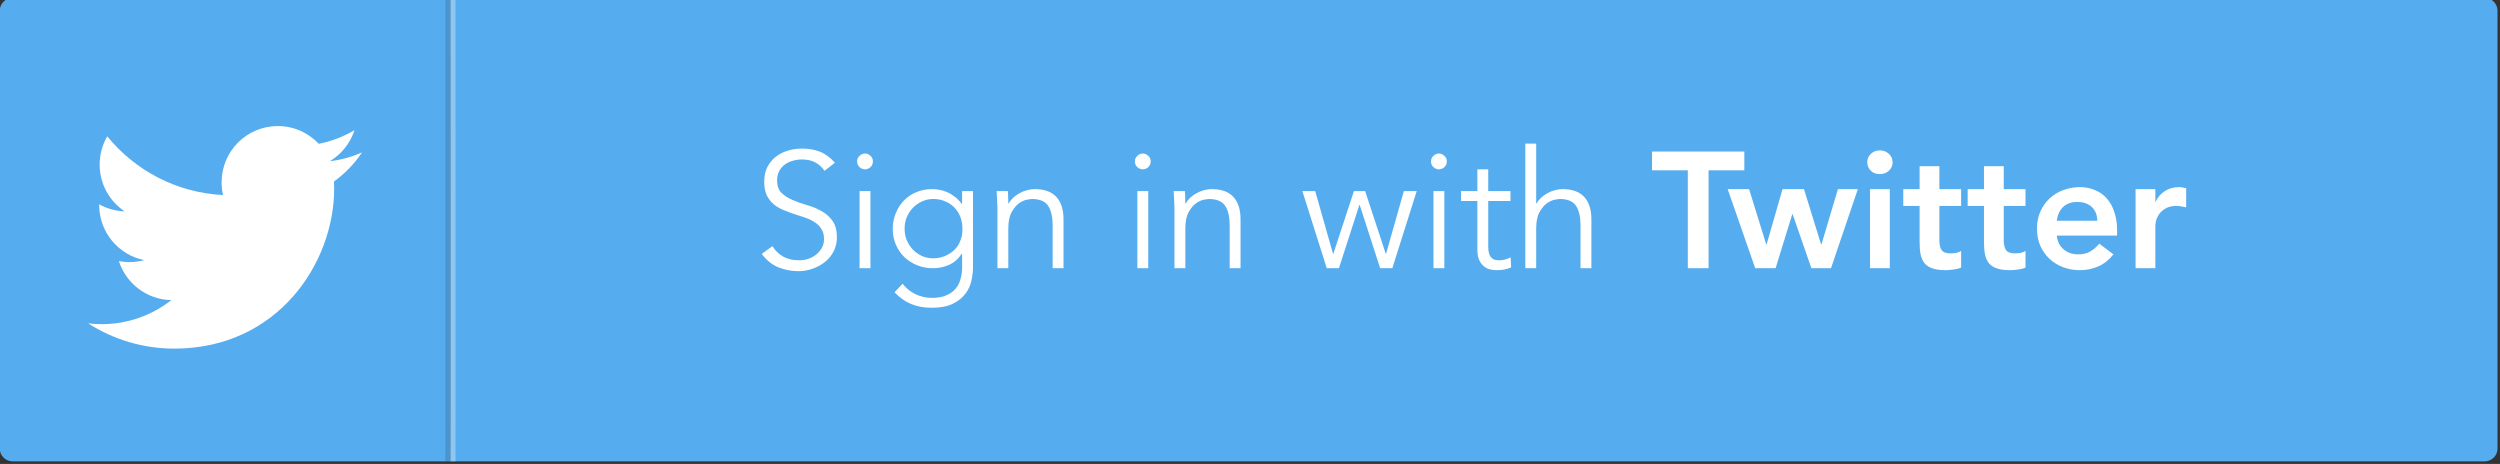 <?xml version="1.0" encoding="UTF-8" standalone="no"?>
<!-- Created with Inkscape (http://www.inkscape.org/) -->

<svg
   xmlns:dc="http://purl.org/dc/elements/1.1/"
   xmlns:cc="http://creativecommons.org/ns#"
   xmlns:rdf="http://www.w3.org/1999/02/22-rdf-syntax-ns#"
   xmlns:svg="http://www.w3.org/2000/svg"
   xmlns="http://www.w3.org/2000/svg"
   xmlns:sodipodi="http://sodipodi.sourceforge.net/DTD/sodipodi-0.dtd"
   xmlns:inkscape="http://www.inkscape.org/namespaces/inkscape"
   width="300"
   height="55.675"
   id="svg6622"
   version="1.1"
   inkscape:version="0.48.2 r9819"
   sodipodi:docname="twitter_signin.svg">
  <rect width="100%" height="100%" fill="#333333" stroke="none"/>
  <defs
     id="defs6624">
    <clipPath
       id="clipPath18-6">
      <path
         d="M 0,2221.78 0,0 l 2733.9,0 0,2221.78 -2733.9,0 z"
         inkscape:connector-curvature="0"
         id="path20-8" />
    </clipPath>
    <clipPath
       id="clipPath18-6-6">
      <path
         d="M 0,2221.78 0,0 l 2733.9,0 0,2221.78 -2733.9,0 z"
         inkscape:connector-curvature="0"
         id="path20-8-3" />
    </clipPath>
  </defs>
  <sodipodi:namedview
     id="base"
     pagecolor="#ffffff"
     bordercolor="#666666"
     borderopacity="1.0"
     inkscape:pageopacity="0.0"
     inkscape:pageshadow="2"
     inkscape:zoom="0.98994949"
     inkscape:cx="93.82929"
     inkscape:cy="61.022805"
     inkscape:document-units="px"
     inkscape:current-layer="layer1"
     showgrid="false"
     fit-margin-top="0"
     fit-margin-left="0"
     fit-margin-right="0"
     fit-margin-bottom="0"
     inkscape:window-width="925"
     inkscape:window-height="734"
     inkscape:window-x="2021"
     inkscape:window-y="51"
     inkscape:window-maximized="0" />
  <g
     inkscape:label="Layer 1"
     inkscape:groupmode="layer"
     id="layer1"
     transform="translate(-290.019,-517.086)">
    <g
       id="g4991"
       transform="matrix(0.309,0,0,0.309,258.87,232.265)">
      <g
         transform="translate(1922.464,461.171)"
         id="g4286-2">
        <g
           id="g4222-2"
           transform="translate(-750.912,-17.898)">
          <path
             sodipodi:nodetypes="sccssss"
             inkscape:connector-curvature="0"
             id="rect4141-8-3"
             d="m -1065.838,-657.66 170,0 c -0.004,0.214 0,180 0,180 l -170,0 c -2.77,0 -5,-2.23 -5,-5 l 0,-170 c 0,-2.77 2.23,-5 5,-5 z"
             style="color:#000000;fill:#55acee;fill-opacity:1;fill-rule:nonzero;stroke:none;stroke-width:2;marker:none;visibility:visible;display:inline;overflow:visible;enable-background:accumulate"
             transform="scale(1,-1)" />
          <g
             id="g10-8-4"
             transform="matrix(0.389,0,0,-0.389,-1036.498,613.862)">
            <g
               id="g12-0-8"
               transform="scale(0.1,0.1)">
              <g
                 id="g14-3-9">
                <g
                   id="g16-9-8"
                   clip-path="url(#clipPath18-6-6)">
                  <path
                     style="fill:#ffffff;fill-opacity:1;fill-rule:nonzero;stroke:none"
                     id="path22-7-7"
                     inkscape:connector-curvature="0"
                     d="M 859.797,0 C 543.047,0 248.223,92.852 0,251.988 c 43.879,-5.179 88.527,-7.828 133.801,-7.828 262.781,0 504.629,89.672 696.59,240.102 -245.442,4.527 -452.579,166.687 -523.953,389.527 34.246,-6.551 69.382,-10.059 105.527,-10.059 51.148,0 100.703,6.852 147.769,19.668 -256.589,51.524 -449.929,278.222 -449.929,549.982 0,2.37 0.007,4.71 0.047,7.05 75.628,-42.01 162.113,-67.24 254.054,-70.15 -150.5,100.58 -249.519,272.26 -249.519,466.85 0,102.8 27.652,199.14 75.933,281.98 276.645,-339.34 689.934,-562.64 1156.09,-586.03 -9.56,41.05 -14.53,83.86 -14.53,127.82 0,309.75 251.14,560.88 560.91,560.88 161.32,0 307.09,-68.12 409.41,-177.13 127.76,25.16 247.8,71.84 356.17,136.12 -41.88,-130.98 -130.81,-240.9 -246.62,-310.32 113.46,13.56 221.56,43.71 322.15,88.32 -75.2,-112.48 -170.3,-211.27 -279.88,-290.35 1.08,-24.05 1.62,-48.24 1.62,-72.56 C 2455.64,854.672 1891.48,0 859.797,0" />
                </g>
              </g>
            </g>
          </g>
        </g>
        <path
           style="fill:none;stroke:#000000;stroke-width:1.993;stroke-linecap:square;stroke-linejoin:miter;stroke-miterlimit:4;stroke-opacity:0.135;stroke-dasharray:none"
           d="m -1647.746,638.766 0,-178.007"
           id="path4263-0"
           inkscape:connector-curvature="0"
           sodipodi:nodetypes="cc" />
      </g>
      <g
         transform="translate(-10,0)"
         id="g4939">
        <g
           id="g4934">
          <g
             transform="translate(1932.714,460.571)"
             id="g4283-2">
            <path
               style="color:#000000;fill:#55acee;fill-opacity:1;fill-rule:nonzero;stroke:none;stroke-width:2;marker:none;visibility:visible;display:inline;overflow:visible;enable-background:accumulate"
               d="m -1647,460.362 790,0 c 2.77,0 5,2.23 5,5 l 0,170 c 0,2.77 -2.23,5 -5,5 l -790,0 c 0.081,0.113 0,-180 0,-180 z"
               id="rect4230-2"
               inkscape:connector-curvature="0"
               sodipodi:nodetypes="csssscc" />
          </g>
          <path
             sodipodi:nodetypes="cc"
             inkscape:connector-curvature="0"
             id="path4263-4-25"
             d="m 286.711,1099.937 0,-178.007"
             style="fill:none;stroke:#ffffff;stroke-width:1.993;stroke-linecap:square;stroke-linejoin:miter;stroke-miterlimit:4;stroke-opacity:0.322;stroke-dasharray:none" />
        </g>
        <g
           id="text3811-5-2-6"
           style="font-size:56px;font-style:normal;font-variant:normal;font-weight:normal;font-stretch:normal;text-align:start;line-height:125%;letter-spacing:0px;word-spacing:0px;writing-mode:lr-tb;text-anchor:start;fill:#ffffff;fill-opacity:1;stroke:none;font-family:Sans;-inkscape-font-specification:Sans">
          <path
             inkscape:connector-curvature="0"
             id="path5121"
             style="font-size:64px;line-height:125%;font-family:Avenir;-inkscape-font-specification:Avenir"
             d="m 431.011,988.086 c -2.005,-2.944 -4.928,-4.416 -8.768,-4.416 -1.195,4e-5 -2.368,0.171 -3.52,0.512 -1.152,0.299 -2.197,0.789 -3.136,1.472 -0.896,0.64 -1.621,1.493 -2.176,2.56 -0.555,1.024 -0.832,2.24 -0.832,3.648 -10e-6,2.048 0.576,3.648 1.728,4.8 1.152,1.109 2.581,2.027 4.288,2.752 1.707,0.725 3.563,1.387 5.568,1.984 2.048,0.555 3.925,1.323 5.632,2.304 1.707,0.939 3.136,2.197 4.288,3.776 1.152,1.579 1.728,3.733 1.728,6.464 -3e-5,2.048 -0.448,3.904 -1.344,5.568 -0.853,1.621 -2.005,2.987 -3.456,4.096 -1.408,1.109 -3.008,1.963 -4.8,2.56 -1.749,0.597 -3.52,0.896 -5.312,0.896 -2.773,0 -5.419,-0.512 -7.936,-1.536 -2.475,-1.067 -4.587,-2.795 -6.336,-5.184 l 4.16,-3.008 c 0.981,1.664 2.347,3.008 4.096,4.032 1.749,0.981 3.819,1.472 6.208,1.472 1.152,0 2.304,-0.171 3.456,-0.512 1.152,-0.384 2.176,-0.917 3.072,-1.6 0.939,-0.725 1.707,-1.6 2.304,-2.624 0.597,-1.024 0.896,-2.197 0.896,-3.52 -3e-5,-1.579 -0.341,-2.88 -1.024,-3.904 -0.64,-1.067 -1.515,-1.941 -2.624,-2.624 -1.067,-0.725 -2.304,-1.323 -3.712,-1.792 -1.365,-0.469 -2.795,-0.939 -4.288,-1.408 -1.451,-0.469 -2.88,-1.003 -4.288,-1.6 -1.365,-0.597 -2.603,-1.344 -3.712,-2.24 -1.067,-0.939 -1.941,-2.091 -2.624,-3.456 -0.64,-1.408 -0.96,-3.157 -0.96,-5.248 -1e-5,-2.176 0.405,-4.075 1.216,-5.696 0.853,-1.621 1.963,-2.965 3.328,-4.032 1.408,-1.067 2.987,-1.856 4.736,-2.368 1.749,-0.512 3.541,-0.768 5.376,-0.768 2.56,4e-5 4.885,0.405 6.976,1.216 2.091,0.811 4.032,2.24 5.824,4.288 l -4.032,3.136" />
          <path
             inkscape:connector-curvature="0"
             id="path5123"
             style="font-size:64px;line-height:125%;font-family:Avenir;-inkscape-font-specification:Avenir"
             d="m 449.804,984.438 c -1e-5,0.896 -0.32,1.643 -0.96,2.24 -0.64,0.555 -1.344,0.832 -2.112,0.832 -0.768,3e-5 -1.472,-0.277 -2.112,-0.832 -0.64,-0.597 -0.96,-1.344 -0.96,-2.24 -1e-5,-0.896 0.32,-1.621 0.96,-2.176 0.64,-0.597 1.344,-0.896 2.112,-0.896 0.768,4e-5 1.472,0.299 2.112,0.896 0.64,0.555 0.96,1.28 0.96,2.176 m -0.96,41.472 -4.224,0 0,-29.952 4.224,0 0,29.952" />
          <path
             inkscape:connector-curvature="0"
             id="path5125"
             style="font-size:64px;line-height:125%;font-family:Avenir;-inkscape-font-specification:Avenir"
             d="m 462.107,1010.549 c -1e-5,1.579 0.277,3.072 0.832,4.48 0.597,1.365 1.387,2.581 2.368,3.648 1.024,1.024 2.197,1.856 3.52,2.496 1.365,0.597 2.837,0.896 4.416,0.896 1.536,0 2.987,-0.277 4.352,-0.832 1.408,-0.555 2.645,-1.323 3.712,-2.304 1.067,-1.024 1.877,-2.24 2.432,-3.648 0.597,-1.408 0.875,-2.987 0.832,-4.736 -3e-5,-1.579 -0.256,-3.051 -0.768,-4.416 -0.512,-1.408 -1.259,-2.624 -2.24,-3.648 -0.981,-1.067 -2.176,-1.899 -3.584,-2.496 -1.408,-0.64 -2.987,-0.96 -4.736,-0.96 -1.579,2e-5 -3.051,0.32 -4.416,0.96 -1.323,0.597 -2.496,1.429 -3.52,2.496 -0.981,1.024 -1.771,2.24 -2.368,3.648 -0.555,1.365 -0.832,2.837 -0.832,4.416 m -0.768,21.376 c 1.237,1.664 2.837,2.987 4.8,3.968 2.005,1.024 4.224,1.536 6.656,1.536 2.133,0 3.947,-0.32 5.44,-0.96 1.493,-0.597 2.688,-1.429 3.584,-2.496 0.939,-1.067 1.6,-2.325 1.984,-3.776 0.427,-1.408 0.64,-2.923 0.64,-4.544 l 0,-5.376 -0.128,0 c -1.365,2.048 -3.029,3.499 -4.992,4.352 -1.963,0.853 -4.032,1.28 -6.208,1.28 -2.176,0 -4.224,-0.384 -6.144,-1.152 -1.877,-0.768 -3.52,-1.813 -4.928,-3.136 -1.408,-1.365 -2.517,-2.987 -3.328,-4.864 -0.811,-1.877 -1.216,-3.904 -1.216,-6.08 -1e-5,-2.176 0.384,-4.203 1.152,-6.08 0.768,-1.877 1.813,-3.52 3.136,-4.928 1.365,-1.408 2.965,-2.496 4.8,-3.264 1.877,-0.811 3.925,-1.216 6.144,-1.216 0.896,3e-5 1.835,0.085 2.816,0.256 1.024,0.171 2.027,0.469 3.008,0.896 1.024,0.427 2.027,1.024 3.008,1.792 0.981,0.725 1.899,1.664 2.752,2.816 l 0.128,0 0,-4.992 4.224,0 0,29.696 c -4e-5,1.621 -0.213,3.349 -0.64,5.184 -0.384,1.835 -1.173,3.52 -2.368,5.056 -1.152,1.536 -2.773,2.816 -4.864,3.84 -2.091,1.024 -4.821,1.536 -8.192,1.536 -2.987,0 -5.653,-0.491 -8,-1.472 -2.347,-0.981 -4.48,-2.496 -6.4,-4.544 l 3.136,-3.328" />
          <path
             inkscape:connector-curvature="0"
             id="path5127"
             style="font-size:64px;line-height:125%;font-family:Avenir;-inkscape-font-specification:Avenir"
             d="m 502.192,995.958 c 0.085,0.811 0.128,1.621 0.128,2.432 0.043,0.768 0.064,1.557 0.064,2.368 l 0.128,0 c 0.469,-0.811 1.067,-1.557 1.792,-2.24 0.725,-0.683 1.536,-1.259 2.432,-1.728 0.896,-0.512 1.835,-0.896 2.816,-1.152 1.024,-0.299 2.027,-0.448 3.008,-0.448 3.84,3e-5 6.677,1.024 8.512,3.072 1.835,2.005 2.752,4.885 2.752,8.64 l 0,19.008 -4.224,0 0,-16.576 c -3e-5,-3.328 -0.576,-5.867 -1.728,-7.616 -1.152,-1.792 -3.285,-2.688 -6.4,-2.688 -0.213,2e-5 -0.811,0.085 -1.792,0.256 -0.981,0.171 -2.027,0.64 -3.136,1.408 -1.067,0.768 -2.027,1.92 -2.88,3.456 -0.853,1.536 -1.28,3.669 -1.28,6.4 l 0,15.36 -4.224,0 0,-23.36 c -1e-5,-0.811 -0.043,-1.835 -0.128,-3.072 -0.043,-1.237 -0.107,-2.411 -0.192,-3.52 l 4.352,0" />
          <path
             inkscape:connector-curvature="0"
             id="path5129"
             style="font-size:64px;line-height:125%;font-family:Avenir;-inkscape-font-specification:Avenir"
             d="m 557.679,984.438 c -10e-6,0.896 -0.32,1.643 -0.96,2.24 -0.64,0.555 -1.344,0.832 -2.112,0.832 -0.768,3e-5 -1.472,-0.277 -2.112,-0.832 -0.64,-0.597 -0.96,-1.344 -0.96,-2.24 -10e-6,-0.896 0.32,-1.621 0.96,-2.176 0.64,-0.597 1.344,-0.896 2.112,-0.896 0.768,4e-5 1.472,0.299 2.112,0.896 0.64,0.555 0.96,1.28 0.96,2.176 m -0.96,41.472 -4.224,0 0,-29.952 4.224,0 0,29.952" />
          <path
             inkscape:connector-curvature="0"
             id="path5131"
             style="font-size:64px;line-height:125%;font-family:Avenir;-inkscape-font-specification:Avenir"
             d="m 570.942,995.958 c 0.085,0.811 0.128,1.621 0.128,2.432 0.043,0.768 0.064,1.557 0.064,2.368 l 0.128,0 c 0.469,-0.811 1.067,-1.557 1.792,-2.24 0.725,-0.683 1.536,-1.259 2.432,-1.728 0.896,-0.512 1.835,-0.896 2.816,-1.152 1.024,-0.299 2.027,-0.448 3.008,-0.448 3.84,3e-5 6.677,1.024 8.512,3.072 1.835,2.005 2.752,4.885 2.752,8.64 l 0,19.008 -4.224,0 0,-16.576 c -3e-5,-3.328 -0.576,-5.867 -1.728,-7.616 -1.152,-1.792 -3.285,-2.688 -6.4,-2.688 -0.213,2e-5 -0.811,0.085 -1.792,0.256 -0.981,0.171 -2.027,0.64 -3.136,1.408 -1.067,0.768 -2.027,1.92 -2.88,3.456 -0.853,1.536 -1.28,3.669 -1.28,6.4 l 0,15.36 -4.224,0 0,-23.36 c -10e-6,-0.811 -0.043,-1.835 -0.128,-3.072 -0.043,-1.237 -0.107,-2.411 -0.192,-3.52 l 4.352,0" />
          <path
             inkscape:connector-curvature="0"
             id="path5133"
             style="font-size:64px;line-height:125%;font-family:Avenir;-inkscape-font-specification:Avenir"
             d="m 621.565,995.958 6.912,24.32 0.128,0 8,-24.32 4.352,0 8,24.32 0.128,0 6.912,-24.32 4.992,0 -9.472,29.952 -4.736,0 -7.936,-24.576 -0.128,0 -7.936,24.576 -4.736,0 -9.472,-29.952 4.992,0" />
          <path
             inkscape:connector-curvature="0"
             id="path5135"
             style="font-size:64px;line-height:125%;font-family:Avenir;-inkscape-font-specification:Avenir"
             d="m 672.679,984.438 c -10e-6,0.896 -0.32,1.643 -0.96,2.24 -0.64,0.555 -1.344,0.832 -2.112,0.832 -0.768,3e-5 -1.472,-0.277 -2.112,-0.832 -0.64,-0.597 -0.96,-1.344 -0.96,-2.24 -10e-6,-0.896 0.32,-1.621 0.96,-2.176 0.64,-0.597 1.344,-0.896 2.112,-0.896 0.768,4e-5 1.472,0.299 2.112,0.896 0.64,0.555 0.96,1.28 0.96,2.176 m -0.96,41.472 -4.224,0 0,-29.952 4.224,0 0,29.952" />
          <path
             inkscape:connector-curvature="0"
             id="path5137"
             style="font-size:64px;line-height:125%;font-family:Avenir;-inkscape-font-specification:Avenir"
             d="m 697.398,999.798 -8.64,0 0,17.664 c -10e-6,1.109 0.107,2.027 0.32,2.752 0.213,0.683 0.512,1.216 0.896,1.6 0.384,0.384 0.832,0.661 1.344,0.832 0.555,0.128 1.152,0.192 1.792,0.192 0.725,0 1.472,-0.107 2.24,-0.32 0.768,-0.213 1.472,-0.491 2.112,-0.832 l 0.192,3.904 c -1.579,0.725 -3.477,1.088 -5.696,1.088 -0.811,0 -1.664,-0.107 -2.56,-0.32 -0.853,-0.213 -1.643,-0.619 -2.368,-1.216 -0.725,-0.597 -1.323,-1.408 -1.792,-2.432 -0.469,-1.024 -0.704,-2.368 -0.704,-4.032 l 0,-18.88 -6.336,0 0,-3.84 6.336,0 0,-8.448 4.224,0 0,8.448 8.64,0 0,3.84" />
          <path
             inkscape:connector-curvature="0"
             id="path5139"
             style="font-size:64px;line-height:125%;font-family:Avenir;-inkscape-font-specification:Avenir"
             d="m 703.16,977.526 4.224,0 0,23.232 0.128,0 c 0.469,-0.811 1.067,-1.557 1.792,-2.24 0.725,-0.683 1.536,-1.259 2.432,-1.728 0.896,-0.512 1.835,-0.896 2.816,-1.152 1.024,-0.299 2.027,-0.448 3.008,-0.448 3.84,3e-5 6.677,1.024 8.512,3.072 1.835,2.005 2.752,4.885 2.752,8.64 l 0,19.008 -4.224,0 0,-16.576 c -3e-5,-3.328 -0.576,-5.867 -1.728,-7.616 -1.152,-1.792 -3.285,-2.688 -6.4,-2.688 -0.213,2e-5 -0.811,0.085 -1.792,0.256 -0.981,0.171 -2.027,0.64 -3.136,1.408 -1.067,0.768 -2.027,1.92 -2.88,3.456 -0.853,1.536 -1.28,3.669 -1.28,6.4 l 0,15.36 -4.224,0 0,-48.384" />
          <path
             inkscape:connector-curvature="0"
             id="path5141"
             style="font-weight:900;line-height:125%;font-family:Avenir;-inkscape-font-specification:Avenir Heavy"
             d="m 766.263,987.894 -13.888,0 0,-7.296 35.84,0 0,7.296 -13.888,0 0,38.016 -8.064,0 0,-38.016" />
          <path
             inkscape:connector-curvature="0"
             id="path5143"
             style="font-weight:900;line-height:125%;font-family:Avenir;-inkscape-font-specification:Avenir Heavy"
             d="m 781.744,995.19 8.32,0 6.656,21.504 0.128,0 6.208,-21.504 8.32,0 6.656,21.504 0.128,0 6.4,-21.504 7.744,0 -10.432,30.72 -7.616,0 -7.296,-20.992 -0.128,0 -6.464,20.992 -7.936,0 -10.688,-30.72" />
          <path
             inkscape:connector-curvature="0"
             id="path5145"
             style="font-weight:900;line-height:125%;font-family:Avenir;-inkscape-font-specification:Avenir Heavy"
             d="m 837.032,995.19 7.68,0 0,30.72 -7.68,0 0,-30.72 m -1.088,-10.432 c -10e-6,-1.237 0.448,-2.304 1.344,-3.2 0.939,-0.939 2.112,-1.408 3.52,-1.408 1.408,4e-5 2.581,0.448 3.52,1.344 0.981,0.853 1.472,1.941 1.472,3.264 -2e-5,1.323 -0.491,2.432 -1.472,3.328 -0.939,0.853 -2.112,1.28 -3.52,1.28 -1.408,3e-5 -2.581,-0.448 -3.52,-1.344 -0.896,-0.939 -1.344,-2.027 -1.344,-3.264" />
          <path
             inkscape:connector-curvature="0"
             id="path5147"
             style="font-weight:900;line-height:125%;font-family:Avenir;-inkscape-font-specification:Avenir Heavy"
             d="m 849.945,1001.717 0,-6.528 6.336,0 0,-8.896 7.68,0 0,8.896 8.448,0 0,6.528 -8.448,0 0,13.44 c -2e-5,1.536 0.277,2.752 0.832,3.648 0.597,0.896 1.749,1.344 3.456,1.344 0.683,10e-5 1.429,-0.064 2.24,-0.192 0.811,-0.171 1.451,-0.427 1.92,-0.768 l 0,6.464 c -0.811,0.384 -1.813,0.64 -3.008,0.768 -1.152,0.171 -2.176,0.256 -3.072,0.256 -2.048,0 -3.733,-0.235 -5.056,-0.704 -1.28,-0.427 -2.304,-1.088 -3.072,-1.984 -0.725,-0.939 -1.237,-2.091 -1.536,-3.456 -0.256,-1.365 -0.384,-2.944 -0.384,-4.736 l 0,-14.08 -6.336,0" />
          <path
             inkscape:connector-curvature="0"
             id="path5149"
             style="font-weight:900;line-height:125%;font-family:Avenir;-inkscape-font-specification:Avenir Heavy"
             d="m 874.945,1001.717 0,-6.528 6.336,0 0,-8.896 7.68,0 0,8.896 8.448,0 0,6.528 -8.448,0 0,13.44 c -2e-5,1.536 0.277,2.752 0.832,3.648 0.597,0.896 1.749,1.344 3.456,1.344 0.683,10e-5 1.429,-0.064 2.24,-0.192 0.811,-0.171 1.451,-0.427 1.92,-0.768 l 0,6.464 c -0.811,0.384 -1.813,0.64 -3.008,0.768 -1.152,0.171 -2.176,0.256 -3.072,0.256 -2.048,0 -3.733,-0.235 -5.056,-0.704 -1.28,-0.427 -2.304,-1.088 -3.072,-1.984 -0.725,-0.939 -1.237,-2.091 -1.536,-3.456 -0.256,-1.365 -0.384,-2.944 -0.384,-4.736 l 0,-14.08 -6.336,0" />
          <path
             inkscape:connector-curvature="0"
             id="path5151"
             style="font-weight:900;line-height:125%;font-family:Avenir;-inkscape-font-specification:Avenir Heavy"
             d="m 909.548,1013.237 c 0.256,2.304 1.152,4.096 2.688,5.376 1.536,1.28 3.392,1.92 5.568,1.92 1.92,10e-5 3.52,-0.384 4.8,-1.152 1.323,-0.811 2.475,-1.813 3.456,-3.008 l 5.504,4.16 c -1.792,2.219 -3.797,3.797 -6.016,4.736 -2.219,0.939 -4.544,1.408 -6.976,1.408 -2.304,0 -4.48,-0.384 -6.528,-1.152 -2.048,-0.768 -3.819,-1.856 -5.312,-3.264 -1.493,-1.408 -2.688,-3.093 -3.584,-5.056 -0.853,-2.005 -1.28,-4.224 -1.28,-6.656 -10e-6,-2.432 0.427,-4.629 1.28,-6.592 0.896,-2.005 2.091,-3.712 3.584,-5.12 1.493,-1.408 3.264,-2.496 5.312,-3.264 2.048,-0.768 4.224,-1.152 6.528,-1.152 2.133,3e-5 4.075,0.384 5.824,1.152 1.792,0.725 3.307,1.792 4.544,3.2 1.28,1.408 2.261,3.157 2.944,5.248 0.725,2.048 1.088,4.416 1.088,7.104 l 0,2.112 -23.424,0 m 15.744,-5.76 c -0.043,-2.261 -0.747,-4.032 -2.112,-5.312 -1.365,-1.323 -3.264,-1.984 -5.696,-1.984 -2.304,10e-5 -4.139,0.661 -5.504,1.984 -1.323,1.323 -2.133,3.093 -2.432,5.312 l 15.744,0" />
          <path
             inkscape:connector-curvature="0"
             id="path5153"
             style="font-weight:900;line-height:125%;font-family:Avenir;-inkscape-font-specification:Avenir Heavy"
             d="m 940.154,995.19 7.68,0 0,4.864 0.128,0 c 0.853,-1.792 2.069,-3.179 3.648,-4.16 1.579,-0.981 3.392,-1.472 5.44,-1.472 0.469,3e-5 0.917,0.043 1.344,0.128 0.469,0.085 0.939,0.192 1.408,0.32 l 0,7.424 c -0.64,-0.171 -1.28,-0.299 -1.92,-0.384 -0.597,-0.128 -1.195,-0.192 -1.792,-0.192 -1.792,10e-5 -3.243,0.341 -4.352,1.024 -1.067,0.64 -1.899,1.387 -2.496,2.24 -0.555,0.853 -0.939,1.707 -1.152,2.56 -0.171,0.853 -0.256,1.493 -0.256,1.92 l 0,16.448 -7.68,0 0,-30.72" />
        </g>
      </g>
    </g>
  </g>
</svg>
